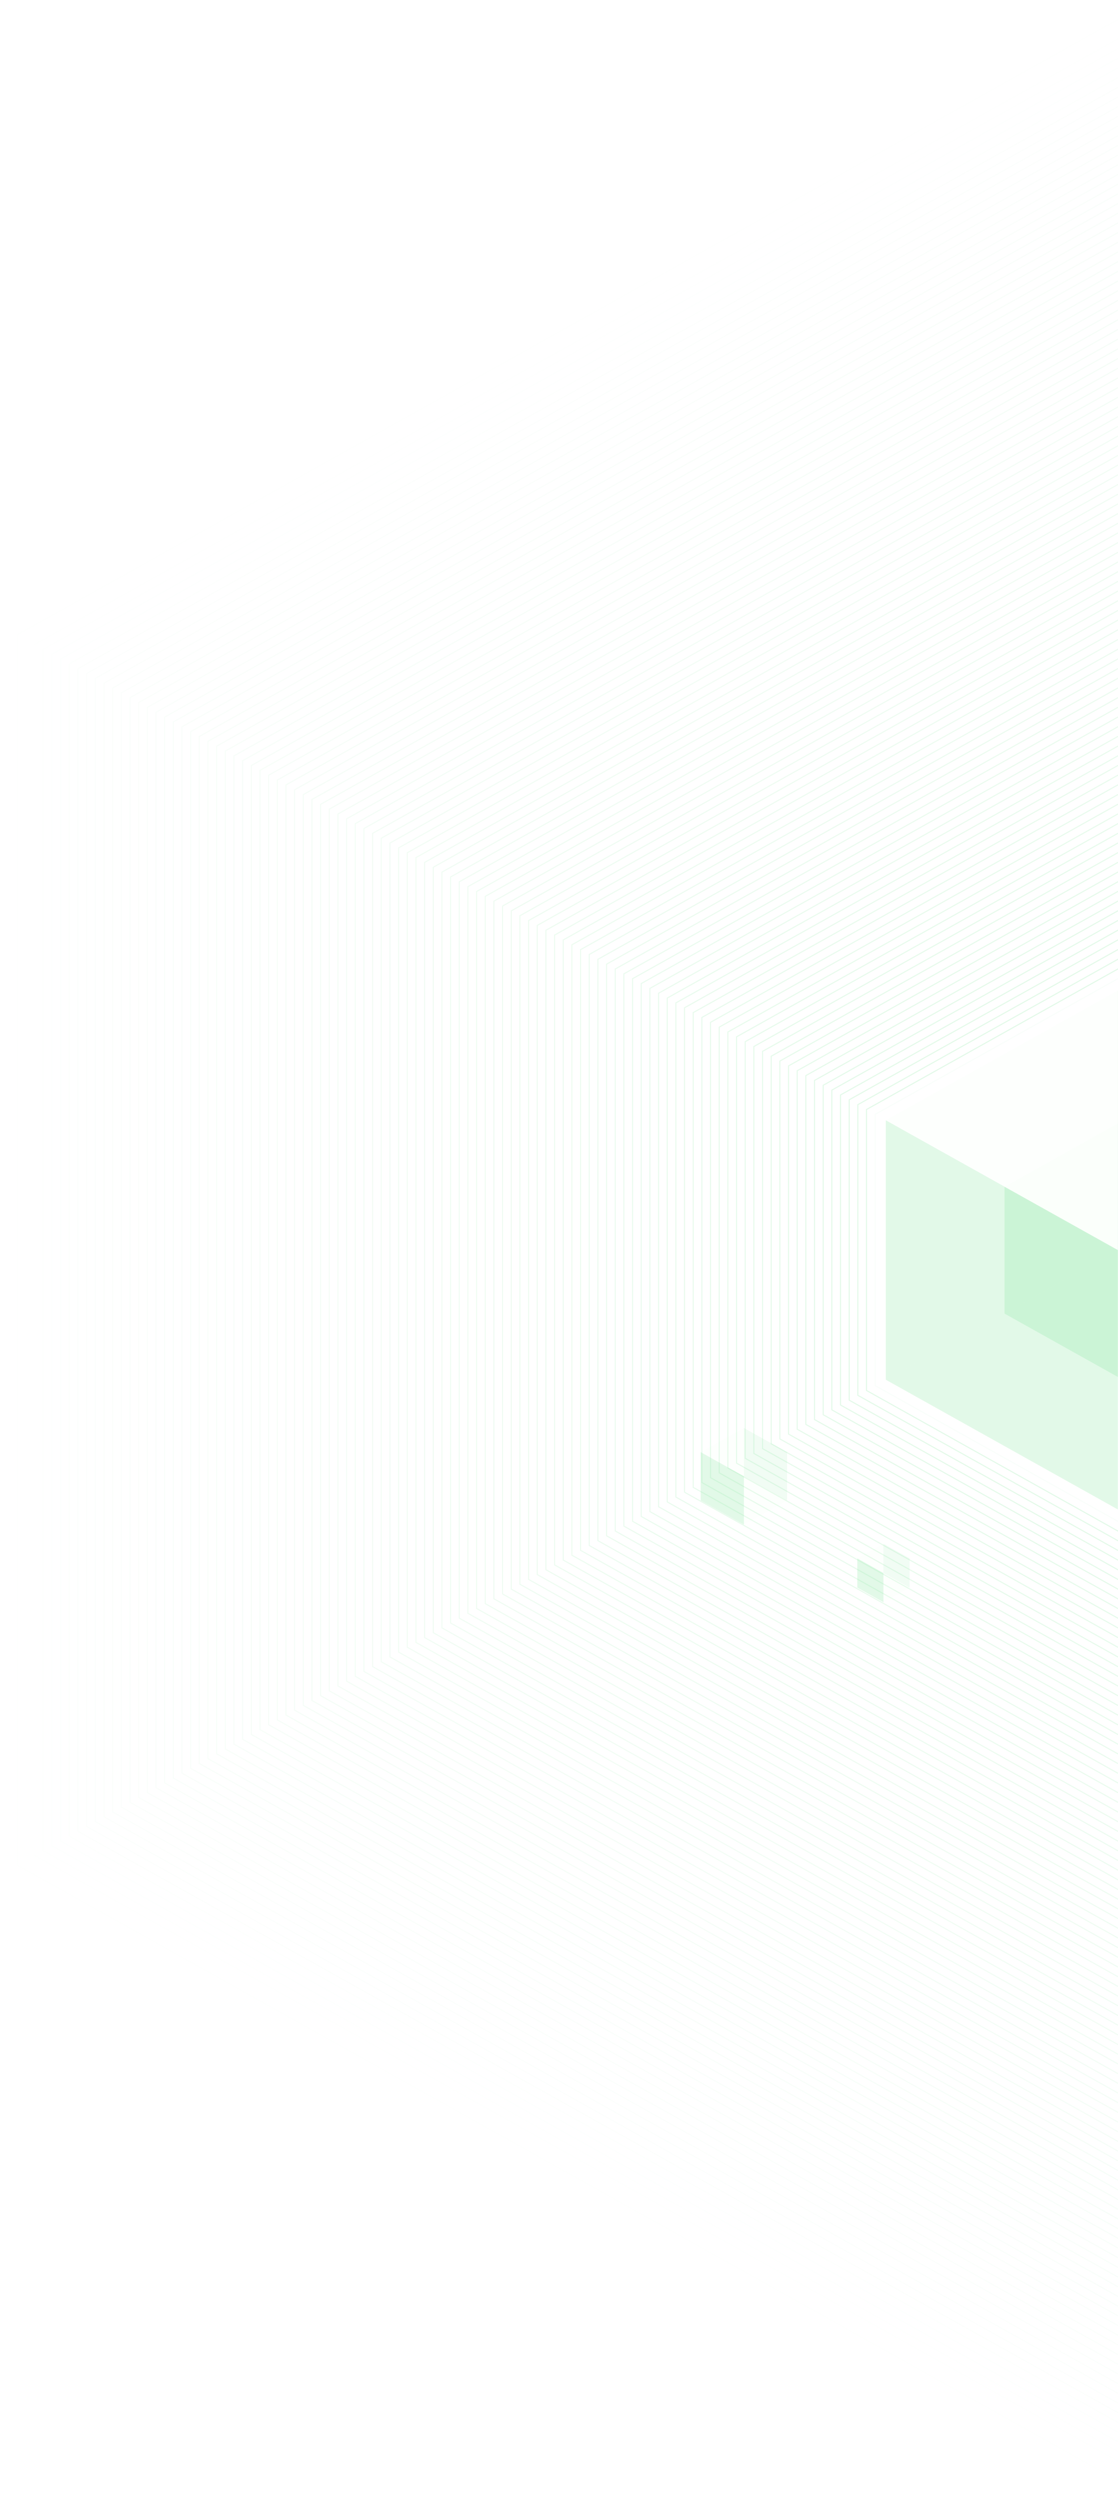 <svg width="516" height="1153" viewBox="0 0 516 1153" fill="none" xmlns="http://www.w3.org/2000/svg">
<g opacity="0.2">
<path opacity="0.2" d="M627.89 513.915L515.91 451.359L403.93 513.915V639.025L515.91 701.59L627.89 639.025V513.915Z" stroke="#71E38D" stroke-width="0.5" stroke-linecap="round" stroke-linejoin="round"/>
<path opacity="0.99" d="M631.89 511.68L515.91 446.889L399.93 511.68V641.261L515.91 706.061L631.89 641.261V511.68Z" stroke="#71E38D" stroke-width="0.5" stroke-miterlimit="10"/>
<path opacity="0.98" d="M635.89 509.444L515.91 442.419L395.93 509.444V643.496L515.91 710.521L635.89 643.496V509.444Z" stroke="#71E38D" stroke-width="0.5" stroke-miterlimit="10"/>
<path opacity="0.97" d="M639.89 507.209L515.91 437.949L391.93 507.209V645.731L515.91 714.992L639.89 645.731V507.209Z" stroke="#71E38D" stroke-width="0.5" stroke-miterlimit="10"/>
<path opacity="0.96" d="M643.89 504.974L515.91 433.488L387.93 504.974V647.966L515.91 719.462L643.89 647.966V504.974Z" stroke="#71E38D" stroke-width="0.5" stroke-miterlimit="10"/>
<path opacity="0.95" d="M647.89 502.739L515.91 429.018L383.93 502.739V650.201L515.91 723.932L647.89 650.201V502.739Z" stroke="#71E38D" stroke-width="0.5" stroke-miterlimit="10"/>
<path opacity="0.94" d="M651.89 500.514L515.91 424.547L379.93 500.514V652.436L515.91 728.393L651.89 652.436V500.514Z" stroke="#71E38D" stroke-width="0.5" stroke-miterlimit="10"/>
<path opacity="0.93" d="M655.89 498.278L515.91 420.077L375.93 498.278V654.672L515.91 732.864L655.89 654.672V498.278Z" stroke="#71E38D" stroke-width="0.5" stroke-miterlimit="10"/>
<path opacity="0.92" d="M659.88 496.043L515.91 415.607L371.93 496.043V656.906L515.91 737.333L659.88 656.906V496.043Z" stroke="#71E38D" stroke-width="0.5" stroke-miterlimit="10"/>
<path opacity="0.91" d="M663.88 493.808L515.91 411.136L367.93 493.808V659.132L515.91 741.804L663.88 659.132V493.808Z" stroke="#71E38D" stroke-width="0.5" stroke-miterlimit="10"/>
<path opacity="0.9" d="M667.88 491.573L515.91 406.676L363.93 491.573V661.367L515.91 746.274L667.88 661.367V491.573Z" stroke="#71E38D" stroke-width="0.5" stroke-miterlimit="10"/>
<path opacity="0.89" d="M671.88 489.338L515.91 402.205L359.94 489.338V663.603L515.91 750.745L671.88 663.603V489.338Z" stroke="#71E38D" stroke-width="0.5" stroke-miterlimit="10"/>
<path opacity="0.88" d="M675.88 487.103L515.91 397.735L355.94 487.103V665.838L515.91 755.205L675.88 665.838V487.103Z" stroke="#71E38D" stroke-width="0.5" stroke-miterlimit="10"/>
<path opacity="0.87" d="M679.88 484.868L515.91 393.265L351.94 484.868V668.073L515.91 759.676L679.88 668.073V484.868Z" stroke="#71E38D" stroke-width="0.5" stroke-miterlimit="10"/>
<path opacity="0.86" d="M683.88 482.632L515.91 388.804L347.94 482.632V670.308L515.91 764.146L683.88 670.308V482.632Z" stroke="#71E38D" stroke-width="0.5" stroke-miterlimit="10"/>
<path opacity="0.85" d="M687.88 480.397L515.91 384.334L343.94 480.397V672.543L515.91 768.616L687.88 672.543V480.397Z" stroke="#71E38D" stroke-width="0.5" stroke-miterlimit="10"/>
<path opacity="0.84" d="M691.88 478.172L515.91 379.864L339.94 478.172V674.778L515.91 773.077L691.88 674.778V478.172Z" stroke="#71E38D" stroke-width="0.5" stroke-miterlimit="10"/>
<path opacity="0.83" d="M695.88 475.937L515.91 375.393L335.94 475.937V677.013L515.91 777.547L695.88 677.013V475.937Z" stroke="#71E38D" stroke-width="0.5" stroke-miterlimit="10"/>
<path opacity="0.82" d="M699.88 473.701L515.91 370.923L331.94 473.701V679.249L515.91 782.017L699.88 679.249V473.701Z" stroke="#71E38D" stroke-width="0.5" stroke-miterlimit="10"/>
<path opacity="0.81" d="M703.88 471.466L515.91 366.462L327.94 471.466V681.474L515.91 786.488L703.88 681.474V471.466Z" stroke="#71E38D" stroke-width="0.5" stroke-miterlimit="10"/>
<path opacity="0.8" d="M707.88 469.231L515.91 361.992L323.94 469.231V683.709L515.91 790.958L707.88 683.709V469.231Z" stroke="#71E38D" stroke-width="0.5" stroke-miterlimit="10"/>
<path opacity="0.79" d="M711.87 466.996L515.91 357.522L319.94 466.996V685.944L515.91 795.419L711.87 685.944V466.996Z" stroke="#71E38D" stroke-width="0.5" stroke-miterlimit="10"/>
<path opacity="0.78" d="M715.87 464.761L515.91 353.051L315.94 464.761V688.18L515.91 799.889L715.87 688.18V464.761Z" stroke="#71E38D" stroke-width="0.5" stroke-miterlimit="10"/>
<path opacity="0.77" d="M719.87 462.526L515.91 348.591L311.94 462.526V690.415L515.91 804.36L719.87 690.415V462.526Z" stroke="#71E38D" stroke-width="0.5" stroke-miterlimit="10"/>
<path opacity="0.76" d="M723.87 460.29L515.91 344.12L307.95 460.29V692.65L515.91 808.83L723.87 692.65V460.29Z" stroke="#71E38D" stroke-width="0.5" stroke-miterlimit="10"/>
<path opacity="0.75" d="M727.87 458.065L515.91 339.65L303.95 458.065V694.885L515.91 813.291L727.87 694.885V458.065Z" stroke="#71E38D" stroke-width="0.5" stroke-miterlimit="10"/>
<path opacity="0.74" d="M731.87 455.83L515.91 335.18L299.95 455.83V697.12L515.91 817.76L731.87 697.12V455.83Z" stroke="#71E38D" stroke-width="0.5" stroke-miterlimit="10"/>
<path opacity="0.73" d="M735.87 453.595L515.91 330.709L295.95 453.595V699.355L515.91 822.231L735.87 699.355V453.595Z" stroke="#71E38D" stroke-width="0.5" stroke-miterlimit="10"/>
<path opacity="0.72" d="M739.87 451.36L515.91 326.239L291.95 451.36V701.581L515.91 826.701L739.87 701.581V451.36Z" stroke="#71E38D" stroke-width="0.5" stroke-miterlimit="10"/>
<path opacity="0.71" d="M743.87 449.125L515.91 321.779L287.95 449.125V703.816L515.91 831.172L743.87 703.816V449.125Z" stroke="#71E38D" stroke-width="0.5" stroke-miterlimit="10"/>
<path opacity="0.7" d="M747.87 446.889L515.91 317.308L283.95 446.889V706.051L515.91 835.642L747.87 706.051V446.889Z" stroke="#71E38D" stroke-width="0.5" stroke-miterlimit="10"/>
<path opacity="0.69" d="M751.87 444.654L515.91 312.838L279.95 444.654V708.286L515.91 840.103L751.87 708.286V444.654Z" stroke="#71E38D" stroke-width="0.5" stroke-miterlimit="10"/>
<path opacity="0.68" d="M755.86 442.419L515.91 308.368L275.95 442.419V710.521L515.91 844.573L755.86 710.521V442.419Z" stroke="#71E38D" stroke-width="0.5" stroke-miterlimit="10"/>
<path opacity="0.67" d="M759.86 440.184L515.91 303.907L271.95 440.184V712.757L515.91 849.043L759.86 712.757V440.184Z" stroke="#71E38D" stroke-width="0.5" stroke-miterlimit="10"/>
<path opacity="0.66" d="M763.86 437.958L515.91 299.437L267.95 437.958V714.992L515.91 853.514L763.86 714.992V437.958Z" stroke="#71E38D" stroke-width="0.5" stroke-miterlimit="10"/>
<path opacity="0.65" d="M767.86 435.723L515.91 294.966L263.95 435.723V717.227L515.91 857.974L767.86 717.227V435.723Z" stroke="#71E38D" stroke-width="0.5" stroke-miterlimit="10"/>
<path opacity="0.64" d="M771.86 433.488L515.91 290.496L259.95 433.488V719.462L515.91 862.444L771.86 719.462V433.488Z" stroke="#71E38D" stroke-width="0.5" stroke-miterlimit="10"/>
<path opacity="0.63" d="M775.86 431.253L515.91 286.026L255.96 431.253V721.697L515.91 866.915L775.86 721.697V431.253Z" stroke="#71E38D" stroke-width="0.5" stroke-miterlimit="10"/>
<path opacity="0.62" d="M779.86 429.018L515.91 281.565L251.96 429.018V723.923L515.91 871.385L779.86 723.923V429.018Z" stroke="#71E38D" stroke-width="0.5" stroke-miterlimit="10"/>
<path opacity="0.61" d="M783.86 426.782L515.91 277.095L247.96 426.782V726.158L515.91 875.855L783.86 726.158V426.782Z" stroke="#71E38D" stroke-width="0.5" stroke-miterlimit="10"/>
<path opacity="0.6" d="M787.86 424.547L515.91 272.624L243.96 424.547V728.393L515.91 880.316L787.86 728.393V424.547Z" stroke="#71E38D" stroke-width="0.5" stroke-miterlimit="10"/>
<path opacity="0.59" d="M791.86 422.312L515.91 268.154L239.96 422.312V730.628L515.91 884.786L791.86 730.628V422.312Z" stroke="#71E38D" stroke-width="0.5" stroke-miterlimit="10"/>
<path opacity="0.58" d="M795.86 420.077L515.91 263.693L235.96 420.077V732.863L515.91 889.257L795.86 732.863V420.077Z" stroke="#71E38D" stroke-width="0.5" stroke-miterlimit="10"/>
<path opacity="0.57" d="M799.86 417.842L515.91 259.223L231.96 417.842V735.099L515.91 893.727L799.86 735.099V417.842Z" stroke="#71E38D" stroke-width="0.5" stroke-miterlimit="10"/>
<path opacity="0.56" d="M803.86 415.607L515.91 254.753L227.96 415.607V737.334L515.91 898.197L803.86 737.334V415.607Z" stroke="#71E38D" stroke-width="0.5" stroke-miterlimit="10"/>
<path opacity="0.55" d="M807.85 413.381L515.91 250.282L223.96 413.381V739.569L515.91 902.658L807.85 739.569V413.381Z" stroke="#71E38D" stroke-width="0.5" stroke-miterlimit="10"/>
<path opacity="0.54" d="M811.85 411.146L515.91 245.812L219.96 411.146V741.804L515.91 907.128L811.85 741.804V411.146Z" stroke="#71E38D" stroke-width="0.5" stroke-miterlimit="10"/>
<path opacity="0.53" d="M815.85 408.911L515.91 241.352L215.96 408.911V744.029L515.91 911.598L815.85 744.029V408.911Z" stroke="#71E38D" stroke-width="0.5" stroke-miterlimit="10"/>
<path opacity="0.52" d="M819.85 406.676L515.91 236.881L211.96 406.676V746.265L515.91 916.069L819.85 746.265V406.676Z" stroke="#71E38D" stroke-width="0.5" stroke-miterlimit="10"/>
<path opacity="0.51" d="M823.85 404.441L515.91 232.411L207.97 404.441V748.5L515.91 920.539L823.85 748.5V404.441Z" stroke="#71E38D" stroke-width="0.5" stroke-miterlimit="10"/>
<path opacity="0.5" d="M827.85 402.205L515.91 227.941L203.97 402.205V750.735L515.91 925L827.85 750.735V402.205Z" stroke="#71E38D" stroke-width="0.5" stroke-miterlimit="10"/>
<path opacity="0.5" d="M831.85 399.97L515.91 223.47L199.97 399.97V752.97L515.91 929.47L831.85 752.97V399.97Z" stroke="#71E38D" stroke-width="0.5" stroke-miterlimit="10"/>
<path opacity="0.49" d="M835.85 397.735L515.91 219.01L195.97 397.735V755.205L515.91 933.94L835.85 755.205V397.735Z" stroke="#71E38D" stroke-width="0.5" stroke-miterlimit="10"/>
<path opacity="0.48" d="M839.85 395.51L515.91 214.539L191.97 395.51V757.44L515.91 938.411L839.85 757.44V395.51Z" stroke="#71E38D" stroke-width="0.5" stroke-miterlimit="10"/>
<path opacity="0.47" d="M843.85 393.275L515.91 210.069L187.97 393.275V759.675L515.91 942.871L843.85 759.675V393.275Z" stroke="#71E38D" stroke-width="0.5" stroke-miterlimit="10"/>
<path opacity="0.46" d="M847.85 391.039L515.91 205.599L183.97 391.039V761.911L515.91 947.342L847.85 761.911V391.039Z" stroke="#71E38D" stroke-width="0.5" stroke-miterlimit="10"/>
<path opacity="0.45" d="M851.85 388.804L515.91 201.129L179.97 388.804V764.146L515.91 951.812L851.85 764.146V388.804Z" stroke="#71E38D" stroke-width="0.5" stroke-miterlimit="10"/>
<path opacity="0.44" d="M855.85 386.569L515.91 196.668L175.97 386.569V766.371L515.91 956.282L855.85 766.371V386.569Z" stroke="#71E38D" stroke-width="0.5" stroke-miterlimit="10"/>
<path opacity="0.43" d="M859.84 384.334L515.91 192.198L171.97 384.334V768.607L515.91 960.753L859.84 768.607V384.334Z" stroke="#71E38D" stroke-width="0.5" stroke-miterlimit="10"/>
<path opacity="0.42" d="M863.84 382.099L515.91 187.727L167.97 382.099V770.841L515.91 965.213L863.84 770.841V382.099Z" stroke="#71E38D" stroke-width="0.5" stroke-miterlimit="10"/>
<path opacity="0.41" d="M867.84 379.864L515.91 183.257L163.97 379.864V773.077L515.91 969.684L867.84 773.077V379.864Z" stroke="#71E38D" stroke-width="0.5" stroke-miterlimit="10"/>
<path opacity="0.4" d="M871.84 377.628L515.91 178.786L159.97 377.628V775.312L515.91 974.154L871.84 775.312V377.628Z" stroke="#71E38D" stroke-width="0.5" stroke-miterlimit="10"/>
<path opacity="0.39" d="M875.84 375.393L515.91 174.326L155.98 375.393V777.547L515.91 978.624L875.84 777.547V375.393Z" stroke="#71E38D" stroke-width="0.5" stroke-miterlimit="10"/>
<path opacity="0.38" d="M879.84 373.158L515.91 169.856L151.98 373.158V779.782L515.91 983.094L879.84 779.782V373.158Z" stroke="#71E38D" stroke-width="0.5" stroke-miterlimit="10"/>
<path opacity="0.37" d="M883.84 370.933L515.91 165.385L147.98 370.933V782.018L515.91 987.555L883.84 782.018V370.933Z" stroke="#71E38D" stroke-width="0.5" stroke-miterlimit="10"/>
<path opacity="0.36" d="M887.84 368.697L515.91 160.915L143.98 368.697V784.253L515.91 992.025L887.84 784.253V368.697Z" stroke="#71E38D" stroke-width="0.5" stroke-miterlimit="10"/>
<path opacity="0.35" d="M891.84 366.462L515.91 156.445L139.98 366.462V786.478L515.91 996.496L891.84 786.478V366.462Z" stroke="#71E38D" stroke-width="0.5" stroke-miterlimit="10"/>
<path opacity="0.34" d="M895.84 364.227L515.91 151.984L135.98 364.227V788.713L515.91 1000.97L895.84 788.713V364.227Z" stroke="#71E38D" stroke-width="0.5" stroke-miterlimit="10"/>
<path opacity="0.33" d="M899.84 361.992L515.91 147.514L131.98 361.992V790.948L515.91 1005.44L899.84 790.948V361.992Z" stroke="#71E38D" stroke-width="0.5" stroke-miterlimit="10"/>
<path opacity="0.32" d="M903.84 359.757L515.91 143.043L127.98 359.757V793.183L515.91 1009.9L903.84 793.183V359.757Z" stroke="#71E38D" stroke-width="0.5" stroke-miterlimit="10"/>
<path opacity="0.31" d="M907.84 357.522L515.91 138.573L123.98 357.522V795.419L515.91 1014.37L907.84 795.419V357.522Z" stroke="#71E38D" stroke-width="0.5" stroke-miterlimit="10"/>
<path opacity="0.3" d="M911.83 355.287L515.91 134.113L119.98 355.287V797.654L515.91 1018.84L911.83 797.654V355.287Z" stroke="#71E38D" stroke-width="0.5" stroke-miterlimit="10"/>
<path opacity="0.29" d="M915.83 353.061L515.91 129.642L115.98 353.061V799.889L515.91 1023.31L915.83 799.889V353.061Z" stroke="#71E38D" stroke-width="0.5" stroke-miterlimit="10"/>
<path opacity="0.28" d="M919.83 350.826L515.91 125.172L111.98 350.826V802.125L515.91 1027.77L919.83 802.125V350.826Z" stroke="#71E38D" stroke-width="0.5" stroke-miterlimit="10"/>
<path opacity="0.27" d="M923.83 348.591L515.91 120.702L107.98 348.591V804.359L515.91 1032.24L923.83 804.359V348.591Z" stroke="#71E38D" stroke-width="0.5" stroke-miterlimit="10"/>
<path opacity="0.26" d="M927.83 346.356L515.91 116.231L103.99 346.356V806.595L515.91 1036.71L927.83 806.595V346.356Z" stroke="#71E38D" stroke-width="0.5" stroke-miterlimit="10"/>
<path opacity="0.25" d="M931.83 344.12L515.91 111.771L99.99 344.12V808.82L515.91 1041.18L931.83 808.82V344.12Z" stroke="#71E38D" stroke-width="0.5" stroke-miterlimit="10"/>
<path opacity="0.24" d="M935.83 341.885L515.91 107.3L95.99 341.885V811.055L515.91 1045.65L935.83 811.055V341.885Z" stroke="#71E38D" stroke-width="0.5" stroke-miterlimit="10"/>
<path opacity="0.23" d="M939.83 339.65L515.91 102.83L91.99 339.65V813.29L515.91 1050.11L939.83 813.29V339.65Z" stroke="#71E38D" stroke-width="0.5" stroke-miterlimit="10"/>
<path opacity="0.22" d="M943.83 337.415L515.91 98.36L87.99 337.415V815.525L515.91 1054.58L943.83 815.525V337.415Z" stroke="#71E38D" stroke-width="0.5" stroke-miterlimit="10"/>
<path opacity="0.21" d="M947.83 335.18L515.91 93.889L83.99 335.18V817.761L515.91 1059.05L947.83 817.761V335.18Z" stroke="#71E38D" stroke-width="0.5" stroke-miterlimit="10"/>
<path opacity="0.2" d="M951.83 332.945L515.91 89.429L79.99 332.945V819.996L515.91 1063.52L951.83 819.996V332.945Z" stroke="#71E38D" stroke-width="0.5" stroke-miterlimit="10"/>
<path opacity="0.19" d="M955.83 330.709L515.91 84.958L75.99 330.709V822.231L515.91 1067.98L955.83 822.231V330.709Z" stroke="#71E38D" stroke-width="0.5" stroke-miterlimit="10"/>
<path opacity="0.18" d="M959.82 328.484L515.91 80.488L71.99 328.484V824.466L515.91 1072.45L959.82 824.466V328.484Z" stroke="#71E38D" stroke-width="0.5" stroke-miterlimit="10"/>
<path opacity="0.17" d="M963.82 326.249L515.91 76.018L67.99 326.249V826.701L515.91 1076.92L963.82 826.701V326.249Z" stroke="#71E38D" stroke-width="0.5" stroke-miterlimit="10"/>
<path opacity="0.16" d="M967.82 324.014L515.91 71.547L63.99 324.014V828.927L515.91 1081.39L967.82 828.927V324.014Z" stroke="#71E38D" stroke-width="0.5" stroke-miterlimit="10"/>
<path opacity="0.15" d="M971.82 321.779L515.91 67.087L59.99 321.779V831.162L515.91 1085.86L971.82 831.162V321.779Z" stroke="#71E38D" stroke-width="0.5" stroke-miterlimit="10"/>
<path opacity="0.14" d="M975.82 319.543L515.91 62.617L55.99 319.543V833.397L515.91 1090.33L975.82 833.397V319.543Z" stroke="#71E38D" stroke-width="0.5" stroke-miterlimit="10"/>
<path opacity="0.13" d="M979.82 317.308L515.91 58.146L52 317.308V835.632L515.91 1094.79L979.82 835.632V317.308Z" stroke="#71E38D" stroke-width="0.5" stroke-miterlimit="10"/>
<path opacity="0.12" d="M983.82 315.073L515.91 53.676L48 315.073V837.867L515.91 1099.26L983.82 837.867V315.073Z" stroke="#71E38D" stroke-width="0.5" stroke-miterlimit="10"/>
<path opacity="0.11" d="M987.82 312.838L515.91 49.215L44 312.838V840.102L515.91 1103.73L987.82 840.102V312.838Z" stroke="#71E38D" stroke-width="0.5" stroke-miterlimit="10"/>
<path opacity="0.1" d="M991.82 310.613L515.91 44.745L40 310.613V842.338L515.91 1108.21L991.82 842.338V310.613Z" stroke="#71E38D" stroke-width="0.5" stroke-miterlimit="10"/>
<path opacity="0.09" d="M995.82 308.377L515.91 40.275L36 308.377V844.573L515.91 1112.67L995.82 844.573V308.377Z" stroke="#71E38D" stroke-width="0.5" stroke-miterlimit="10"/>
<path opacity="0.08" d="M999.82 306.142L515.91 35.804L32 306.142V846.808L515.91 1117.14L999.82 846.808V306.142Z" stroke="#71E38D" stroke-width="0.5" stroke-miterlimit="10"/>
<path opacity="0.07" d="M1003.82 303.907L515.91 31.334L28 303.907V849.043L515.91 1121.61L1003.82 849.043V303.907Z" stroke="#71E38D" stroke-width="0.5" stroke-miterlimit="10"/>
<path opacity="0.06" d="M1007.82 301.672L515.91 26.873L24 301.672V851.269L515.91 1126.08L1007.82 851.269V301.672Z" stroke="#71E38D" stroke-width="0.5" stroke-miterlimit="10"/>
<path opacity="0.05" d="M1011.81 299.437L515.91 22.403L20 299.437V853.504L515.91 1130.55L1011.81 853.504V299.437Z" stroke="#71E38D" stroke-width="0.5" stroke-miterlimit="10"/>
<path opacity="0.04" d="M1015.81 297.201L515.91 17.933L16 297.201V855.739L515.91 1135.01L1015.81 855.739V297.201Z" stroke="#71E38D" stroke-width="0.5" stroke-miterlimit="10"/>
<path opacity="0.03" d="M1019.81 294.966L515.91 13.462L12 294.966V857.974L515.91 1139.48L1019.81 857.974V294.966Z" stroke="#71E38D" stroke-width="0.5" stroke-miterlimit="10"/>
<path opacity="0.02" d="M1023.81 292.731L515.91 8.992L8 292.731V860.209L515.91 1143.95L1023.81 860.209V292.731Z" stroke="#71E38D" stroke-width="0.5" stroke-miterlimit="10"/>
<path opacity="0.01" d="M1027.81 290.496L515.91 4.531L4 290.496V862.445L515.91 1148.42L1027.81 862.445V290.496Z" stroke="#71E38D" stroke-width="0.5" stroke-miterlimit="10"/>
</g>
<path opacity="0.1" d="M623 636.297L515.91 576.47L623 516.653V636.297Z" fill="#71E38D"/>
<path opacity="0.2" d="M408.82 636.297L515.91 576.47L408.82 516.653V636.297Z" fill="#71E38D"/>
<path opacity="0.1" d="M623 516.653L515.91 576.47V456.826L623 516.653Z" fill="#71E38D"/>
<path opacity="0.2" d="M515.91 696.124V576.47L408.82 636.297L515.91 696.124Z" fill="#71E38D"/>
<g opacity="0.1">
<g opacity="0.4">
<path opacity="0.4" d="M515.91 456.826V576.47L408.82 516.653L515.91 456.826Z" fill="#71E38D"/>
</g>
<g opacity="0.4">
<path opacity="0.4" d="M623 636.297L515.91 576.47V696.124L623 636.297Z" fill="#71E38D"/>
</g>
</g>
<path opacity="0.1" d="M568.27 605.808L515.95 576.577L568.27 547.355V605.808Z" fill="#71E38D"/>
<path opacity="0.2" d="M463.63 605.808L515.95 576.577L463.63 547.355V605.808Z" fill="#71E38D"/>
<path opacity="0.1" d="M568.27 547.355L515.95 576.577V518.124L568.27 547.355Z" fill="#71E38D"/>
<path opacity="0.2" d="M515.95 635.029V576.577L463.63 605.808L515.95 635.029Z" fill="#71E38D"/>
<g opacity="0.1">
<g opacity="0.4">
<path opacity="0.4" d="M515.95 518.124V576.577L463.63 547.355L515.95 518.124Z" fill="#71E38D"/>
</g>
<g opacity="0.4">
<path opacity="0.4" d="M568.27 605.808L515.95 576.577V635.029L568.27 605.808Z" fill="#71E38D"/>
</g>
</g>
<path opacity="0.1" d="M363.28 692.002L343.34 680.855L363.28 669.708V692.002Z" fill="#71E38D"/>
<path opacity="0.2" d="M323.39 692.002L343.34 680.855L323.39 669.708V692.002Z" fill="#71E38D"/>
<path opacity="0.1" d="M363.28 669.708L343.34 680.855V658.571L363.28 669.708Z" fill="#71E38D"/>
<path opacity="0.2" d="M343.34 703.139V680.855L323.39 692.002L343.34 703.139Z" fill="#71E38D"/>
<g opacity="0.1">
<g opacity="0.4">
<path opacity="0.4" d="M343.34 658.571V680.855L323.39 669.708L343.34 658.571Z" fill="#71E38D"/>
</g>
<g opacity="0.4">
<path opacity="0.4" d="M363.28 692.002L343.34 680.855V703.139L363.28 692.002Z" fill="#71E38D"/>
</g>
</g>
<path opacity="0.1" d="M419.8 732.176L407.74 725.442L419.8 718.698V732.176Z" fill="#71E38D"/>
<path opacity="0.2" d="M395.68 732.176L407.74 725.442L395.68 718.698V732.176Z" fill="#71E38D"/>
<path opacity="0.1" d="M419.8 718.698L407.74 725.442V711.963L419.8 718.698Z" fill="#71E38D"/>
<path opacity="0.2" d="M407.74 738.911V725.442L395.68 732.176L407.74 738.911Z" fill="#71E38D"/>
<g opacity="0.1">
<g opacity="0.4">
<path opacity="0.4" d="M407.74 711.963V725.442L395.68 718.698L407.74 711.963Z" fill="#71E38D"/>
</g>
<g opacity="0.4">
<path opacity="0.4" d="M419.8 732.176L407.74 725.442V738.911L419.8 732.176Z" fill="#71E38D"/>
</g>
</g>
</svg>
